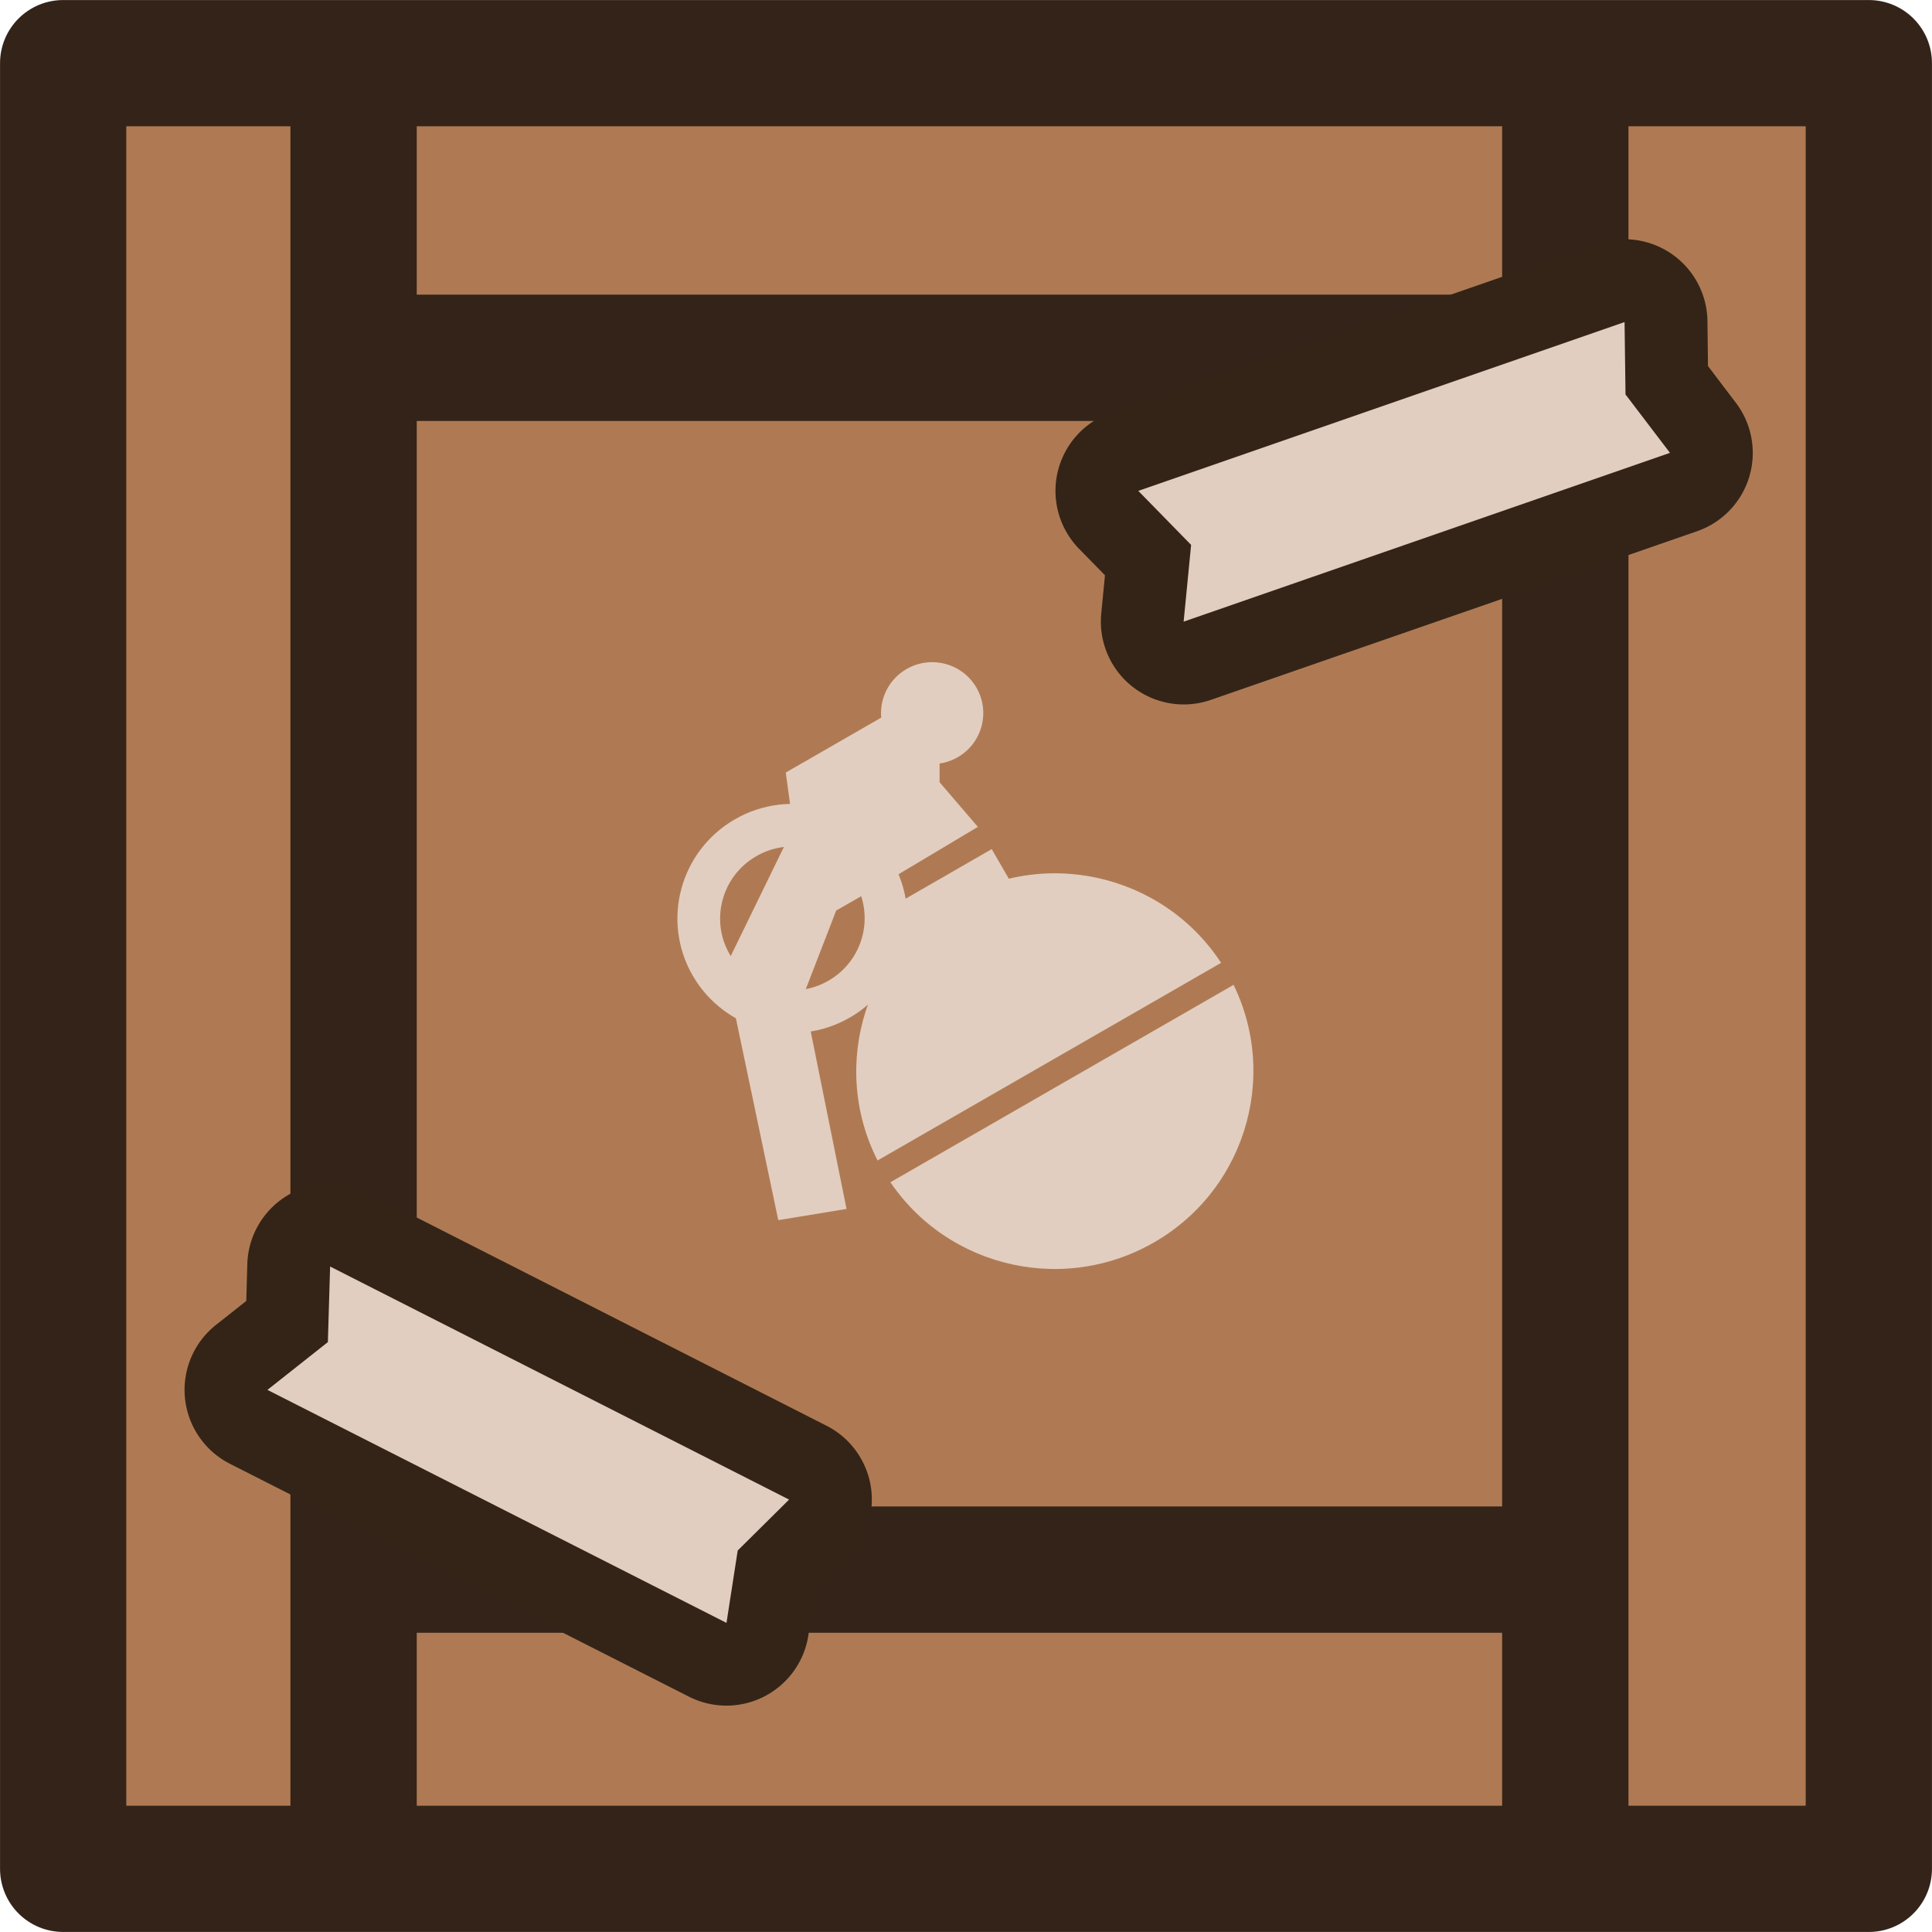 <svg xmlns="http://www.w3.org/2000/svg" xml:space="preserve" width="91.797" height="91.797" viewBox="0 0 24.288 24.288"><rect width="22.899" height="22.899" x=".695" y=".695" rx="0" ry="0" style="fill:#af7a53;fill-opacity:1;fill-rule:nonzero;stroke:none;stroke-width:1.389;stroke-linecap:round;stroke-linejoin:round;stroke-miterlimit:4;stroke-dasharray:none;stroke-dashoffset:0;stroke-opacity:1;paint-order:normal"/><path d="M4.445 1.086v22.152" style="fill:none;stroke:#342318;stroke-width:1.588;stroke-linecap:round;stroke-linejoin:round;stroke-miterlimit:4;stroke-dasharray:none;stroke-opacity:1;paint-order:normal"/><rect width="22.7" height="22.7" x=".794" y=".794" rx="0" ry="0" style="fill:none;fill-opacity:1;fill-rule:nonzero;stroke:#342318;stroke-width:1.587;stroke-linecap:round;stroke-linejoin:round;stroke-miterlimit:4;stroke-dasharray:none;stroke-dashoffset:0;stroke-opacity:1;paint-order:normal"/><path d="M19.678.992V23.23M5.11 4.498h14.152M5.086 19.732h14.108" style="fill:none;stroke:#342318;stroke-width:1.588;stroke-linecap:round;stroke-linejoin:round;stroke-miterlimit:4;stroke-dasharray:none;stroke-opacity:1;paint-order:normal"/><g transform="translate(.288 .383)"><path d="M3.824 15.001h1.555v.635H3.824z" style="fill:#e2cec0;fill-opacity:1;fill-rule:evenodd;stroke:none;stroke-width:0;stroke-linecap:round;stroke-linejoin:round;stroke-dasharray:none;stroke-opacity:1" transform="matrix(.867 -.499 .501 .865 0 0)"/><path d="m10.729 10.774-.505.29-.412 1.065.542 2.686-.858.141-.667-3.178.856-1.756-.095-.693 1.262-.726.672.608v.24l.481.561z" style="fill:#e2cec0;fill-opacity:1;fill-rule:evenodd;stroke:none;stroke-width:0;stroke-linecap:round;stroke-linejoin:round;stroke-dasharray:none;stroke-opacity:1"/><ellipse cx="4.667" cy="17.817" rx="2.494" ry="2.489" style="fill:#e2cec0;fill-opacity:1;fill-rule:evenodd;stroke:none;stroke-width:0;stroke-linecap:round;stroke-linejoin:round;stroke-dasharray:none;stroke-opacity:1" transform="matrix(.867 -.499 .501 .865 0 0)"/><path d="m10.833 14.338 4.294-2.47" style="fill:none;fill-opacity:.697;fill-rule:evenodd;stroke:#af7a53;stroke-width:.318;stroke-linecap:round;stroke-linejoin:round;stroke-dasharray:none;stroke-opacity:1"/><ellipse cx="2.775" cy="14.506" rx="1.176" ry="1.173" style="fill:none;fill-opacity:1;fill-rule:evenodd;stroke:#e2cec0;stroke-width:.536;stroke-linecap:round;stroke-linejoin:round;stroke-dasharray:none;stroke-opacity:1" transform="matrix(.867 -.499 .501 .865 0 0)"/><ellipse cx="5.588" cy="13.145" rx=".642" ry=".641" style="fill:#e2cec0;fill-opacity:1;fill-rule:evenodd;stroke:none;stroke-width:0;stroke-linecap:round;stroke-linejoin:round;stroke-dasharray:none;stroke-opacity:1" transform="matrix(.867 -.499 .501 .865 0 0)"/></g><path d="m20.082 3.064-6.113 2.123a1.042 1.042 0 0 0-.405 1.711l.327.334-.047.483a1.042 1.042 0 0 0 1.377 1.084l6.115-2.121a1.042 1.042 0 0 0 .486-1.615l-.35-.461-.007-.567a1.042 1.042 0 0 0-1.383-.97ZM4.622 14.992a1.042 1.042 0 0 0-1.513.899l-.013.464-.381.301a1.042 1.042 0 0 0 .176 1.746l5.771 2.928a1.042 1.042 0 0 0 1.5-.77l.088-.57.402-.398a1.042 1.042 0 0 0-.26-1.668z" style="fill:#342418;stroke-linecap:round;stroke-linejoin:round;paint-order:stroke fill markers"/><path d="m14.31 6.171 6.113-2.122.012.91.559.734-6.114 2.122.094-.965zM4.15 15.922l5.77 2.93-.646.64-.141.91-5.771-2.929.76-.601z" style="fill:#e2cec0;stroke-linecap:round;stroke-linejoin:round;paint-order:stroke fill markers"/></svg>